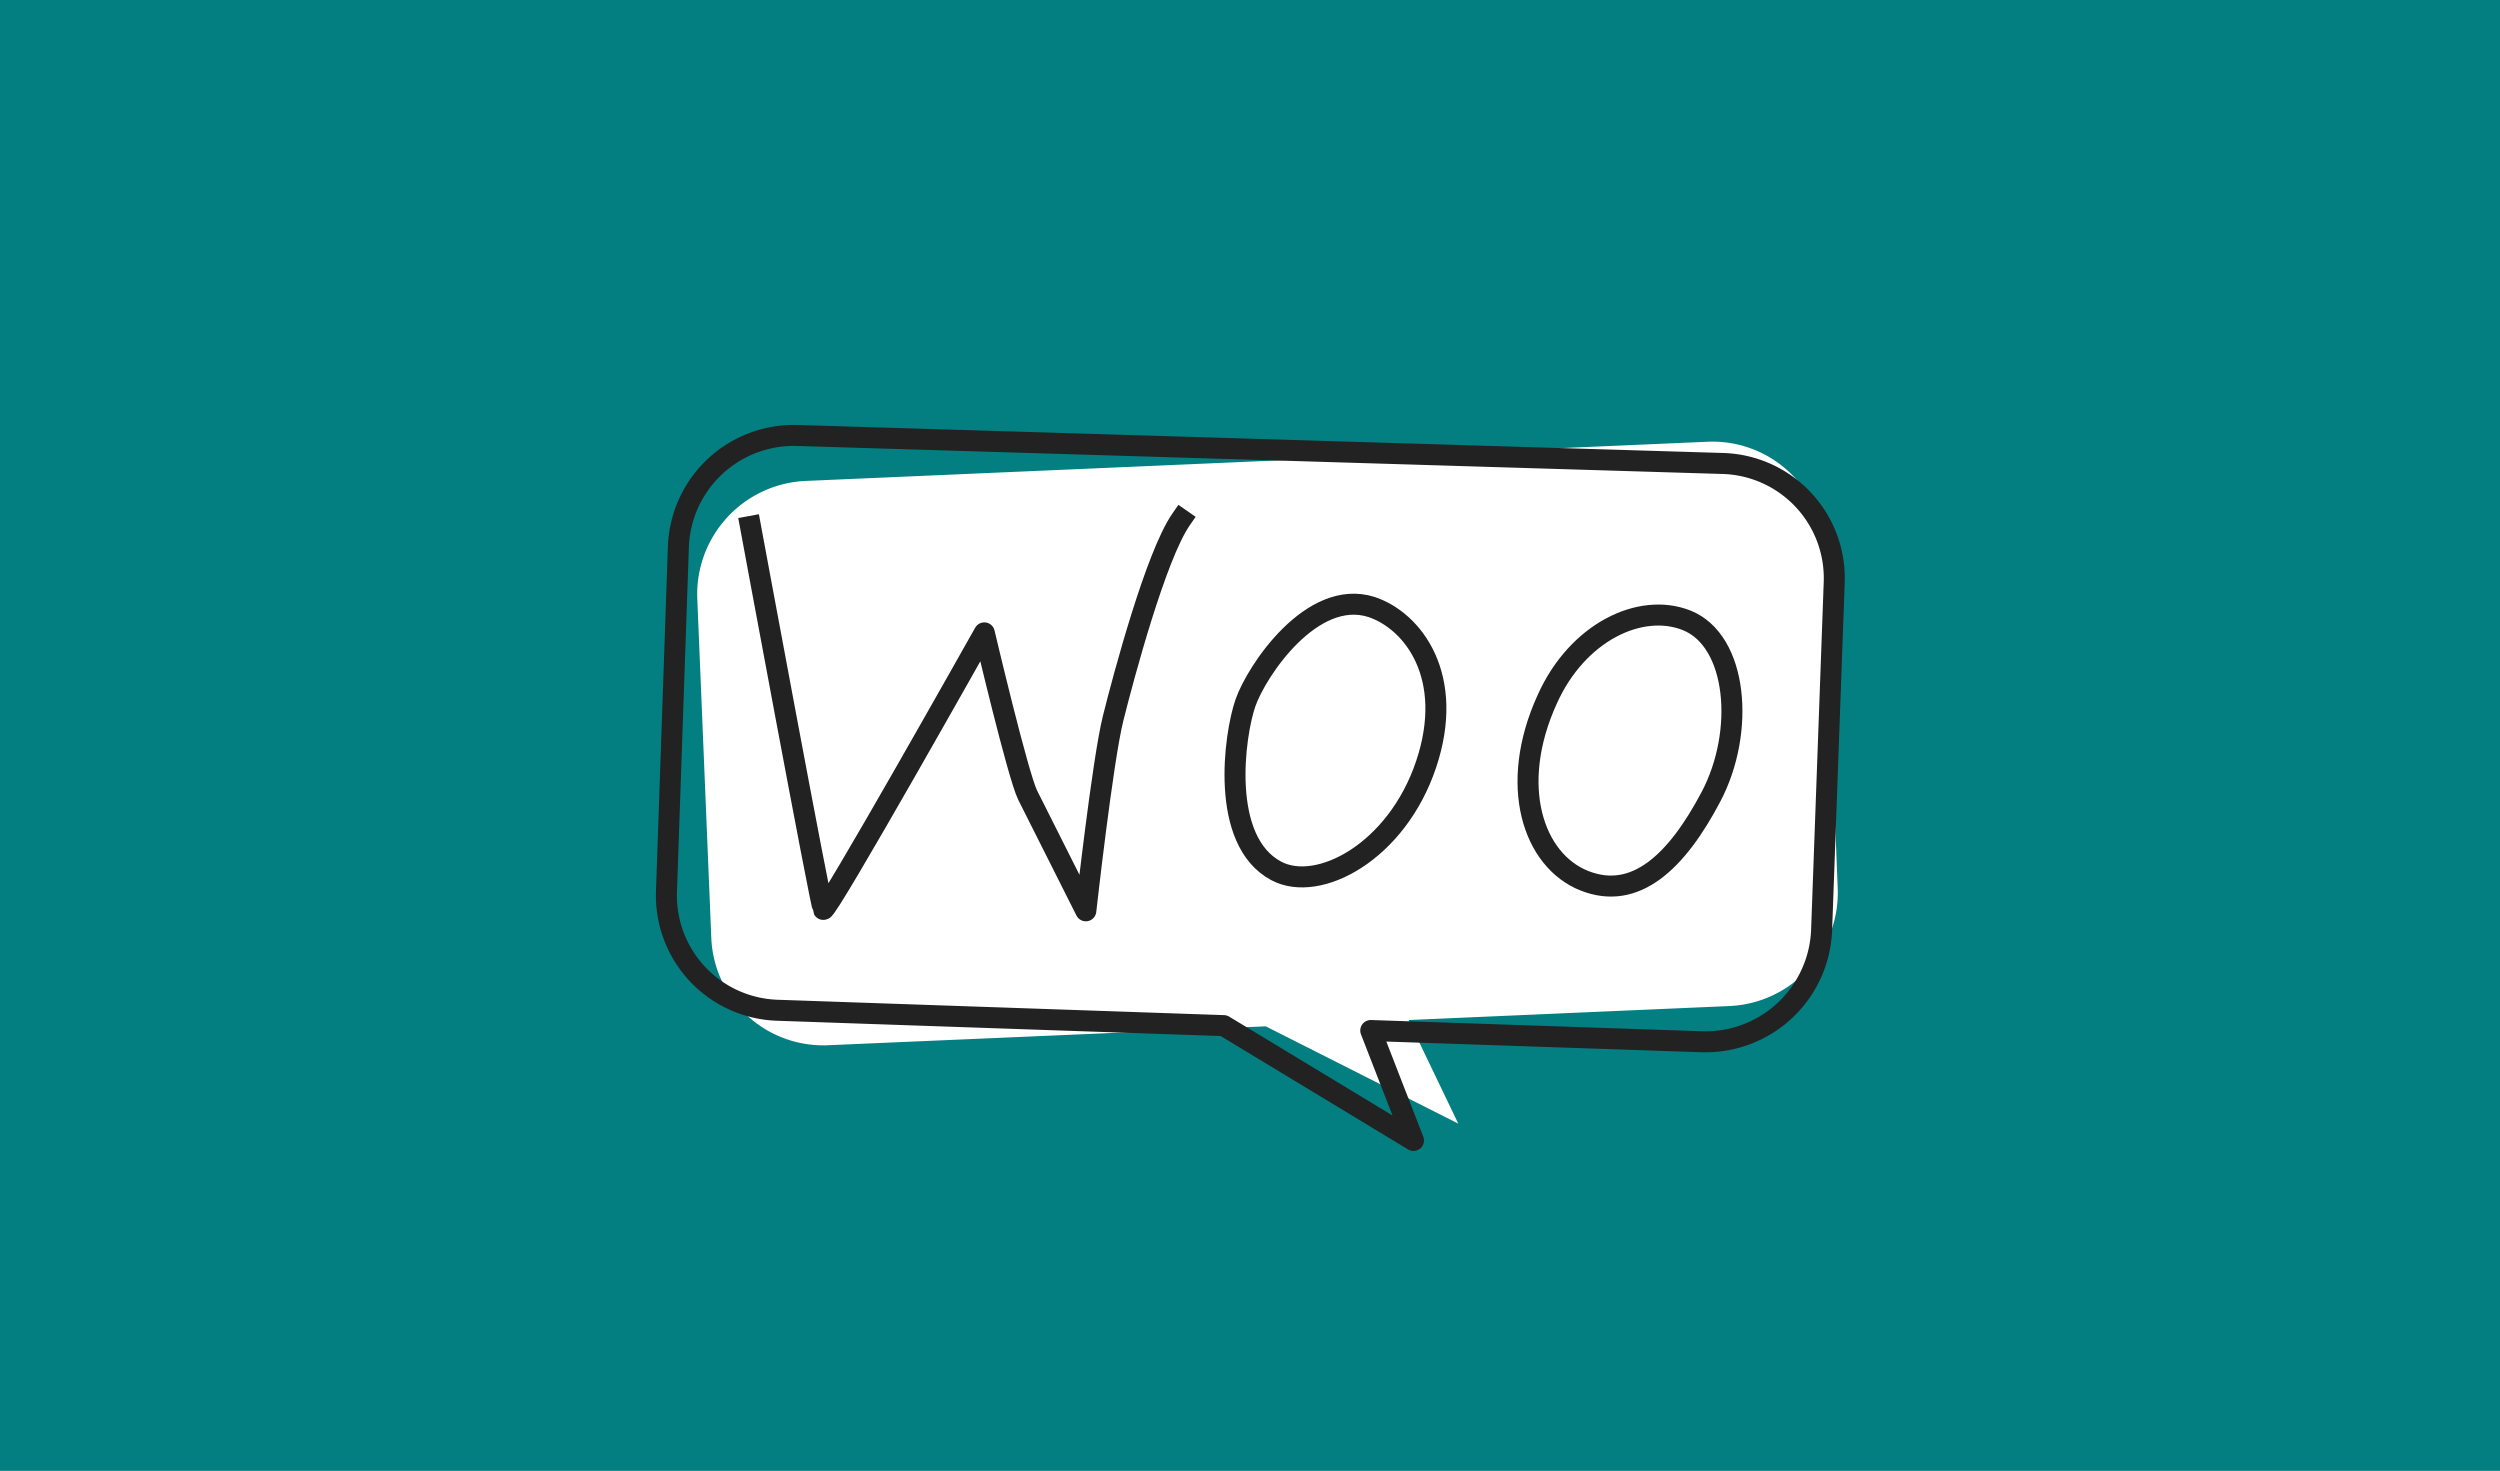 <svg id="Layer_1" data-name="Layer 1" xmlns="http://www.w3.org/2000/svg" width="357.1" height="210.1" viewBox="0 0 357.1 210.1"><defs><style>.cls-1{fill:#037f82;}.cls-2{fill:#fff;}.cls-2,.cls-3{fill-rule:evenodd;}.cls-3{fill:none;stroke:#222;stroke-linecap:square;stroke-linejoin:round;stroke-width:3px;}</style></defs><title>icon-woo</title><rect class="cls-1" width="357.1" height="210.14"/><path class="cls-2" d="M115,68.7A16.2,16.2,0,0,0,99.6,85.5l2,48.4a16,16,0,0,0,16.7,15.4l62.5-2.7,27.5,13.9-7.1-14.8,45.9-2a16.2,16.2,0,0,0,15.4-16.8l-1.9-48.4a16,16,0,0,0-16.7-15.4Z" transform="translate(0 0)"/><path class="cls-3" d="M113.8,62.2A16.5,16.5,0,0,0,96.9,78.1l-1.7,49.2a16.4,16.4,0,0,0,15.7,17l63.9,2.2,27.1,16.4-6.1-15.7,47.2,1.6a16.6,16.6,0,0,0,17.2-16l1.8-49.6a16.4,16.4,0,0,0-16-17Z" transform="translate(0 0)"/><path class="cls-3" d="M107.2,75.2s10,54,10.4,54.7,23-39.5,23-39.5,4.8,20.4,6.2,23.2l8.3,16.5s2.4-21.5,3.9-27.5,6.1-23.2,9.7-28.4" transform="translate(0 0)"/><path class="cls-3" d="M195.9,86.7c-8.5-2.7-16.4,9.1-18,13.7s-3.7,19.7,4.4,24c6,3.2,17.2-2.7,21.4-15.2S201.9,88.7,195.9,86.7Z" transform="translate(0 0)"/><path class="cls-3" d="M240.9,88.6c7.3,2.9,8.4,15.9,3.5,25.2s-10.8,14.9-18.1,12-10.9-13.6-5.3-25.9C225.3,90.3,234.3,86,240.9,88.6Z" transform="translate(0 0)"/></svg>
